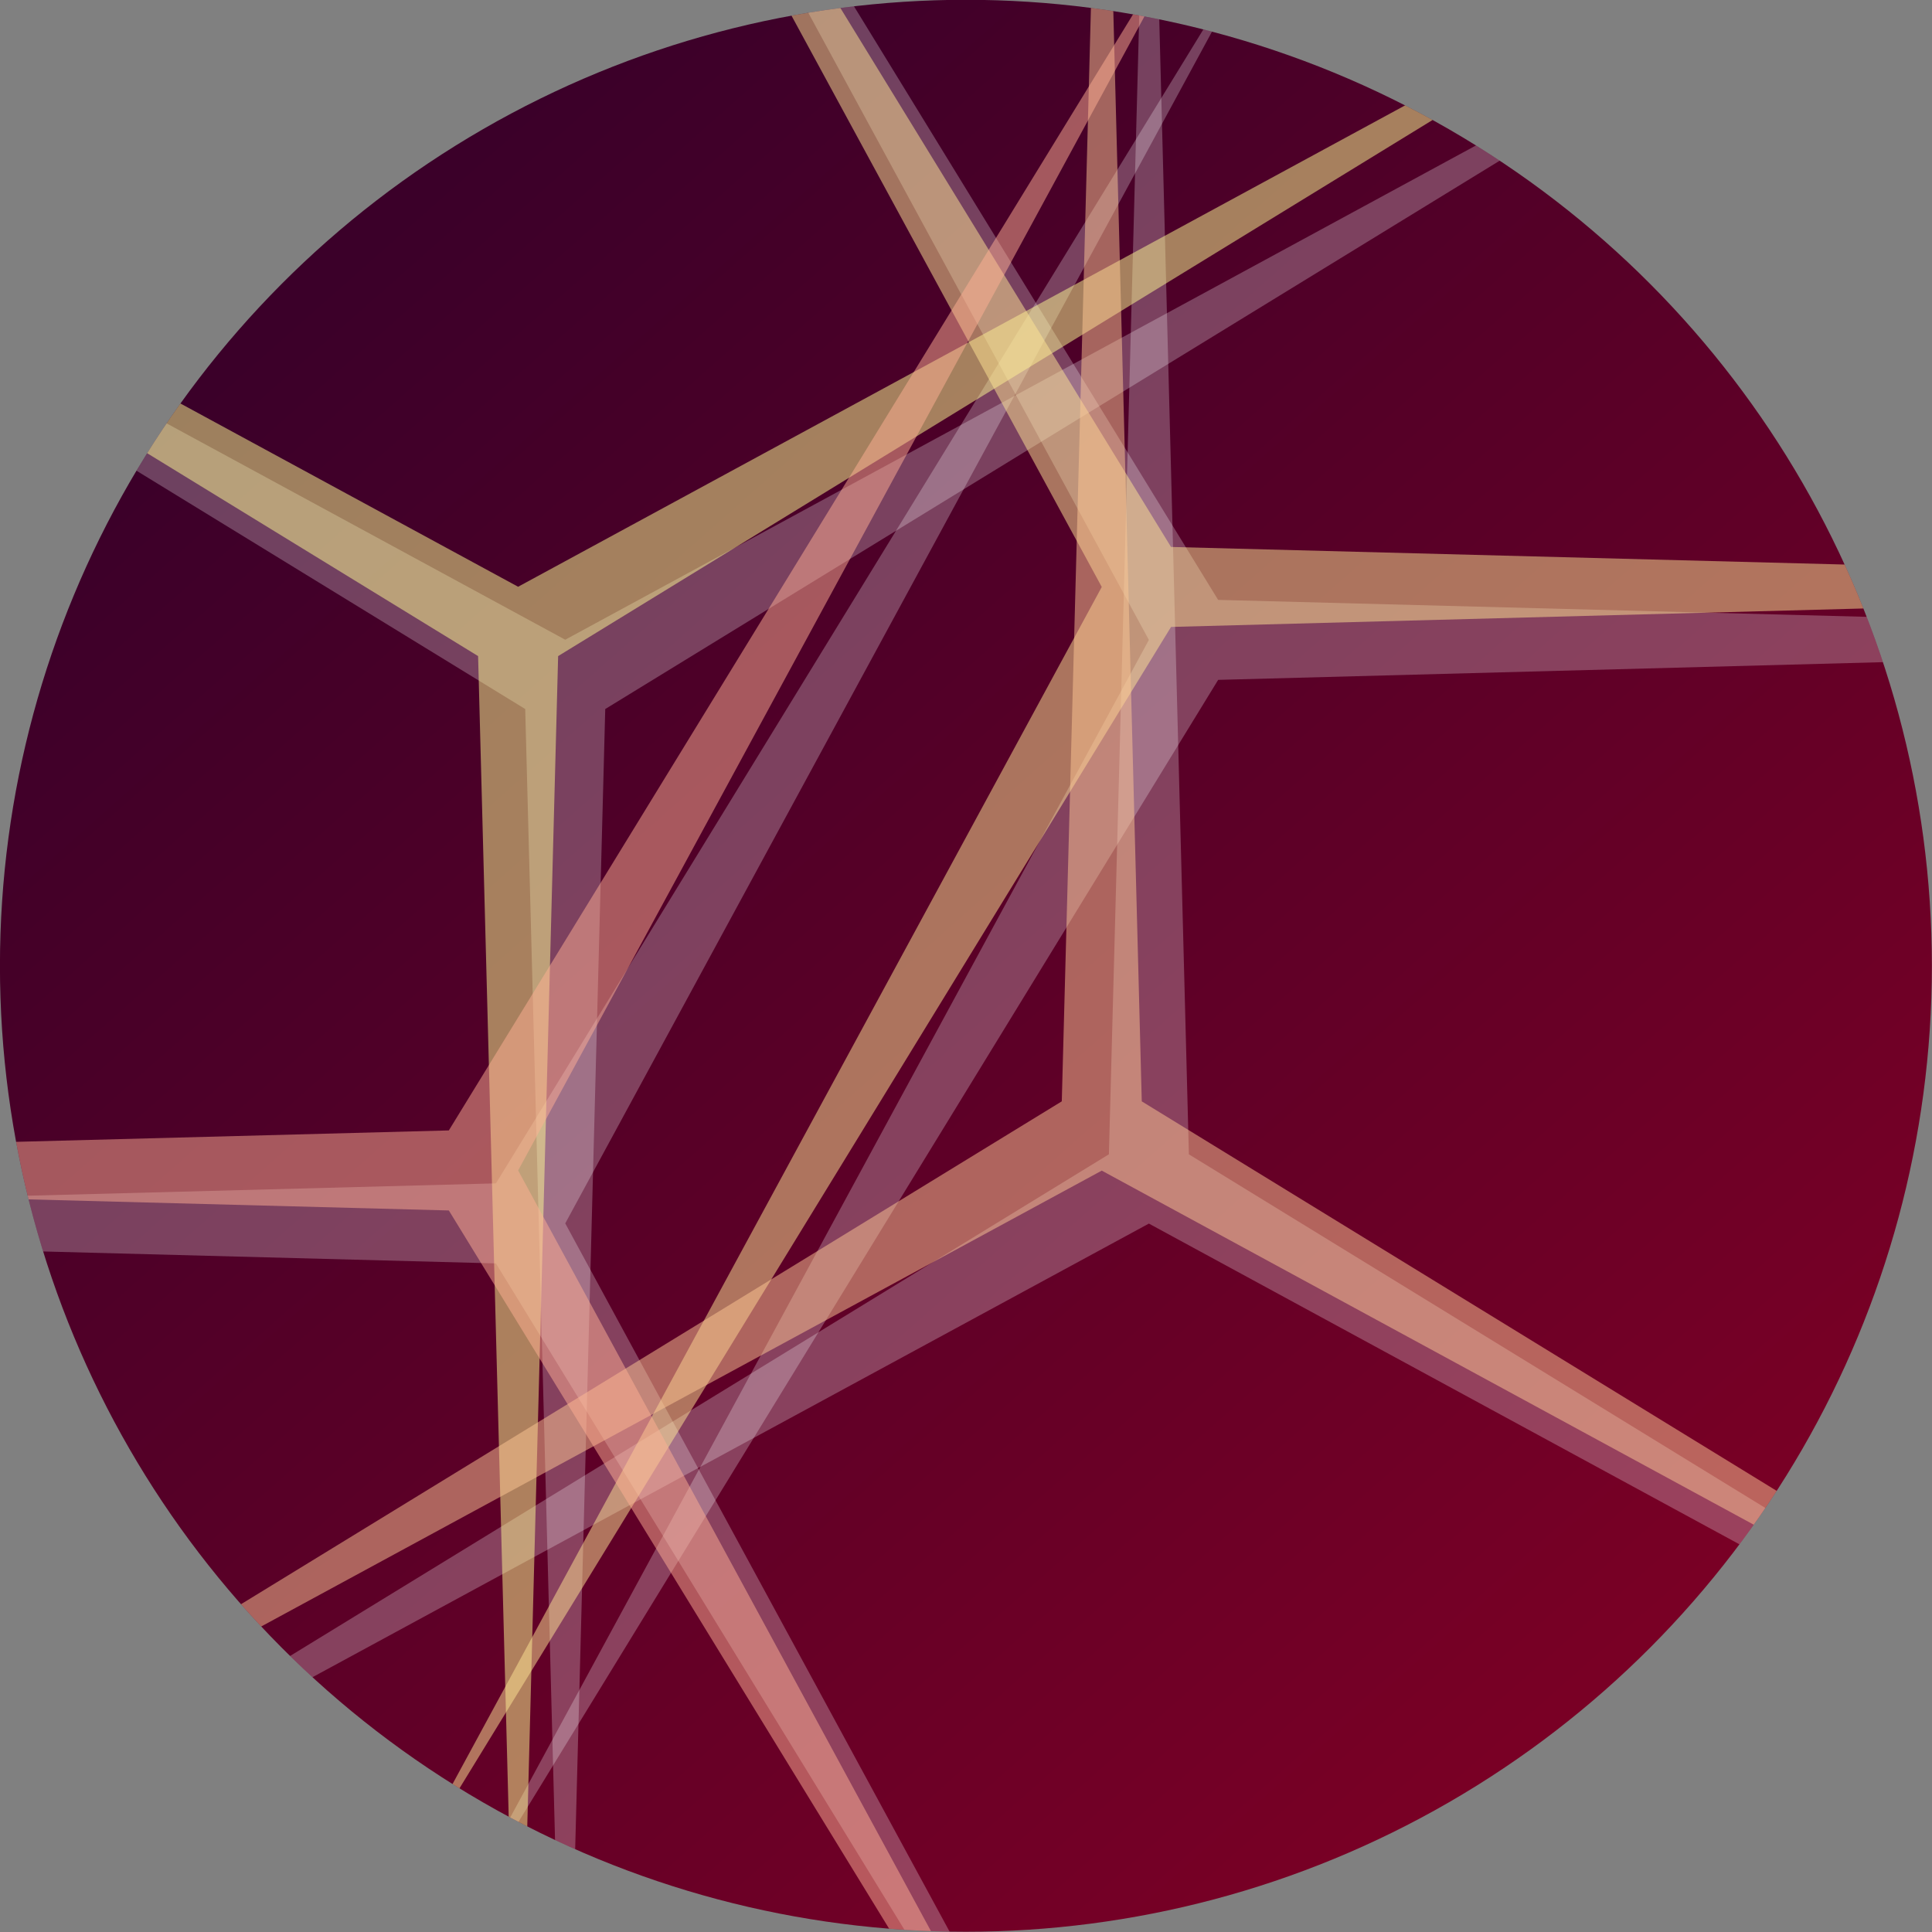 <?xml version="1.0" encoding="UTF-8" standalone="no"?>
<svg
   xmlns:dc="http://purl.org/dc/elements/1.1/"
   xmlns:cc="http://creativecommons.org/ns#"
   xmlns:rdf="http://www.w3.org/1999/02/22-rdf-syntax-ns#"
   xmlns:svg="http://www.w3.org/2000/svg"
   xmlns="http://www.w3.org/2000/svg"
   xmlns:xlink="http://www.w3.org/1999/xlink"
   xmlns:sodipodi="http://sodipodi.sourceforge.net/DTD/sodipodi-0.dtd"
   xmlns:inkscape="http://www.inkscape.org/namespaces/inkscape"
   sodipodi:docname="scintillate.svg"
   inkscape:version="1.0 (4035a4fb49, 2020-05-01)"
   id="svg8"
   version="1.1"
   viewBox="0 0 120 120"
   height="120mm"
   width="120mm">
  <rect x="0" y="0" width="120" height="120" fill="#808080" stroke="none"/>
  <defs
     id="defs2">
    <linearGradient
       id="linearGradient914"
       inkscape:collect="always">
      <stop
         id="stop910"
         offset="0"
         style="stop-color:#3b0029;stop-opacity:1;" />
      <stop
         id="stop912"
         offset="1"
         style="stop-color:#7d0025;stop-opacity:1" />
    </linearGradient>
    <linearGradient
       gradientTransform="matrix(0.613,0,0,0.613,27.616,87.053)"
       gradientUnits="userSpaceOnUse"
       y2="285.75"
       x2="127"
       y1="193.146"
       x1="44.979"
       id="linearGradient918"
       xlink:href="#linearGradient914"
       inkscape:collect="always" />
    <clipPath
       id="clipPath955"
       clipPathUnits="userSpaceOnUse">
      <circle
         style="fill:none;fill-opacity:1;stroke:#7d0025;stroke-width:0.061;stroke-miterlimit:10.433;stroke-opacity:1;stop-color:#000000"
         id="circle957"
         cx="78.846"
         cy="231.775"
         r="36.473" />
    </clipPath>
  </defs>
  <sodipodi:namedview
     inkscape:window-maximized="1"
     inkscape:window-y="23"
     inkscape:window-x="0"
     inkscape:window-height="2977"
     inkscape:window-width="4500"
     inkscape:pagecheckerboard="true"
     fit-margin-bottom="0"
     fit-margin-right="0"
     fit-margin-left="0"
     fit-margin-top="0"
     inkscape:snap-object-midpoints="true"
     showgrid="true"
     inkscape:document-rotation="0"
     inkscape:current-layer="layer1"
     inkscape:document-units="mm"
     inkscape:cy="167.91452"
     inkscape:cx="328.77166"
     inkscape:zoom="0.7"
     inkscape:pageshadow="2"
     inkscape:pageopacity="0.0"
     borderopacity="1.0"
     bordercolor="#666666"
     pagecolor="#ffffff"
     id="base">
    <inkscape:grid
       originy="-171.775"
       originx="-18.846"
       id="grid884"
       type="xygrid" />
  </sodipodi:namedview>
  <g
     transform="translate(-18.846,-171.775)"
     id="layer1"
     inkscape:groupmode="layer"
     inkscape:label="Layer 1">
    <g
       transform="matrix(1.645,0,0,1.645,-50.861,-149.509)"
       clip-path="url(#clipPath955)"
       id="g942">
      <circle
         style="fill:url(#linearGradient918);fill-opacity:1;stroke-width:0.061;stroke-miterlimit:10.433;stop-color:#000000"
         id="path833"
         cx="78.846"
         cy="231.775"
         r="36.473" />
      <path
         inkscape:transform-center-y="14.540112"
         d="M 63.717,279.369 62.206,222.081 13.349,192.128 63.717,219.464 114.086,192.128 65.228,222.081 Z"
         inkscape:randomized="0"
         inkscape:rounded="0"
         inkscape:flatsided="false"
         sodipodi:arg2="2.6179939"
         sodipodi:arg1="1.5707963"
         sodipodi:r2="1.7448139"
         sodipodi:r1="58.160458"
         sodipodi:cy="221.20854"
         sodipodi:cx="63.717262"
         sodipodi:sides="3"
         id="path837-5"
         style="opacity:0.254;fill:#ffffff;fill-opacity:1;stroke-width:0.093;stroke-miterlimit:10.433;stop-color:#000000"
         sodipodi:type="star" />
      <path
         inkscape:transform-center-x="-14.540115"
         transform="matrix(0.721,0.416,-0.416,0.721,87.034,230.348)"
         sodipodi:type="star"
         style="opacity:0.254;fill:#ffffff;fill-opacity:1;stroke-width:0.111;stroke-miterlimit:10.433;stop-color:#000000"
         id="path837-3-3"
         sodipodi:sides="3"
         sodipodi:cx="-6.0476179"
         sodipodi:cy="-11.597076"
         sodipodi:r1="69.82283"
         sodipodi:r2="2.0946848"
         sodipodi:arg1="1.5707963"
         sodipodi:arg2="2.6179939"
         inkscape:flatsided="false"
         inkscape:rounded="0"
         inkscape:randomized="0"
         d="M -6.048,58.226 -7.862,-10.55 -66.516,-46.508 -6.048,-13.692 54.421,-46.508 -4.234,-10.55 Z"
         inkscape:transform-center-y="1.1090528e-05" />
      <path
         inkscape:transform-center-y="-14.540111"
         d="M -6.048,58.226 -7.862,-10.55 -66.516,-46.508 -6.048,-13.692 54.421,-46.508 -4.234,-10.55 Z"
         inkscape:randomized="0"
         inkscape:rounded="0"
         inkscape:flatsided="false"
         sodipodi:arg2="2.6179939"
         sodipodi:arg1="1.5707963"
         sodipodi:r2="2.0946848"
         sodipodi:r1="69.82283"
         sodipodi:cy="-11.597076"
         sodipodi:cx="-6.0476179"
         sodipodi:sides="3"
         id="path837-3-6-5"
         style="opacity:0.254;fill:#ffffff;fill-opacity:1;stroke-width:0.111;stroke-miterlimit:10.433;stop-color:#000000"
         sodipodi:type="star"
         transform="matrix(0.416,0.721,-0.721,0.416,79.909,248.951)"
         inkscape:transform-center-x="2.7393494e-06" />
      <path
         inkscape:transform-center-x="14.540116"
         transform="matrix(0,0.833,-0.833,0,52.312,246.54)"
         sodipodi:type="star"
         style="opacity:0.254;fill:#ffffff;fill-opacity:1;stroke-width:0.111;stroke-miterlimit:10.433;stop-color:#000000"
         id="path837-3-6-7-6"
         sodipodi:sides="3"
         sodipodi:cx="-6.0476179"
         sodipodi:cy="-11.597076"
         sodipodi:r1="69.82283"
         sodipodi:r2="2.0946848"
         sodipodi:arg1="1.5707963"
         sodipodi:arg2="2.6179939"
         inkscape:flatsided="false"
         inkscape:rounded="0"
         inkscape:randomized="0"
         d="M -6.048,58.226 -7.862,-10.55 -66.516,-46.508 -6.048,-13.692 54.421,-46.508 -4.234,-10.55 Z"
         inkscape:transform-center-y="-8.1999034e-06" />
      <path
         sodipodi:type="star"
         style="opacity:0.5;mix-blend-mode:lighten;fill:#ffff95;fill-opacity:1;stroke-width:0.093;stroke-miterlimit:10.433;stop-color:#000000"
         id="path837"
         sodipodi:sides="3"
         sodipodi:cx="61.938385"
         sodipodi:cy="219.2093"
         sodipodi:r1="58.160458"
         sodipodi:r2="1.7448139"
         sodipodi:arg1="1.5707963"
         sodipodi:arg2="2.6179939"
         inkscape:flatsided="false"
         inkscape:rounded="0"
         inkscape:randomized="0"
         d="M 61.938,277.37 60.427,220.082 11.57,190.129 61.938,217.464 112.307,190.129 63.449,220.082 Z"
         inkscape:transform-center-y="14.540119"
         inkscape:transform-center-x="2.6186219e-06" />
      <path
         inkscape:transform-center-y="1.3003801e-05"
         d="M -6.048,58.226 -7.862,-10.55 -66.516,-46.508 -6.048,-13.692 54.421,-46.508 -4.234,-10.55 Z"
         inkscape:randomized="0"
         inkscape:rounded="0"
         inkscape:flatsided="false"
         sodipodi:arg2="2.6179939"
         sodipodi:arg1="1.5707963"
         sodipodi:r2="2.0946848"
         sodipodi:r1="69.82283"
         sodipodi:cy="-11.597076"
         sodipodi:cx="-6.0476179"
         sodipodi:sides="3"
         id="path837-3"
         style="opacity:0.506;mix-blend-mode:lighten;fill:#ffe595;fill-opacity:1;stroke-width:0.111;stroke-miterlimit:10.433;stop-color:#000000"
         sodipodi:type="star"
         transform="matrix(0.721,0.416,-0.416,0.721,85.255,228.349)"
         inkscape:transform-center-x="-14.540115" />
      <path
         inkscape:transform-center-x="3.5722183e-06"
         transform="matrix(0.416,0.721,-0.721,0.416,78.13,246.951)"
         sodipodi:type="star"
         style="opacity:0.498;mix-blend-mode:lighten;fill:#ffca95;fill-opacity:1;stroke-width:0.111;stroke-miterlimit:10.433;stop-color:#000000"
         id="path837-3-6"
         sodipodi:sides="3"
         sodipodi:cx="-6.0476179"
         sodipodi:cy="-11.597076"
         sodipodi:r1="69.82283"
         sodipodi:r2="2.0946848"
         sodipodi:arg1="1.5707963"
         sodipodi:arg2="2.6179939"
         inkscape:flatsided="false"
         inkscape:rounded="0"
         inkscape:randomized="0"
         d="M -6.048,58.226 -7.862,-10.55 -66.516,-46.508 -6.048,-13.692 54.421,-46.508 -4.234,-10.55 Z"
         inkscape:transform-center-y="-14.540131" />
      <path
         inkscape:transform-center-y="1.1228006e-05"
         d="M -6.048,58.226 -7.862,-10.55 -66.516,-46.508 -6.048,-13.692 54.421,-46.508 -4.234,-10.55 Z"
         inkscape:randomized="0"
         inkscape:rounded="0"
         inkscape:flatsided="false"
         sodipodi:arg2="2.6179939"
         sodipodi:arg1="1.5707963"
         sodipodi:r2="2.0946848"
         sodipodi:r1="69.82283"
         sodipodi:cy="-11.597076"
         sodipodi:cx="-6.0476179"
         sodipodi:sides="3"
         id="path837-3-6-7"
         style="opacity:0.5;mix-blend-mode:lighten;fill:#ffb095;fill-opacity:1;stroke-width:0.111;stroke-miterlimit:10.433;stop-color:#000000"
         sodipodi:type="star"
         transform="matrix(0,0.833,-0.833,0,50.534,244.541)"
         inkscape:transform-center-x="14.540115" />
    </g>
  </g>
</svg>

